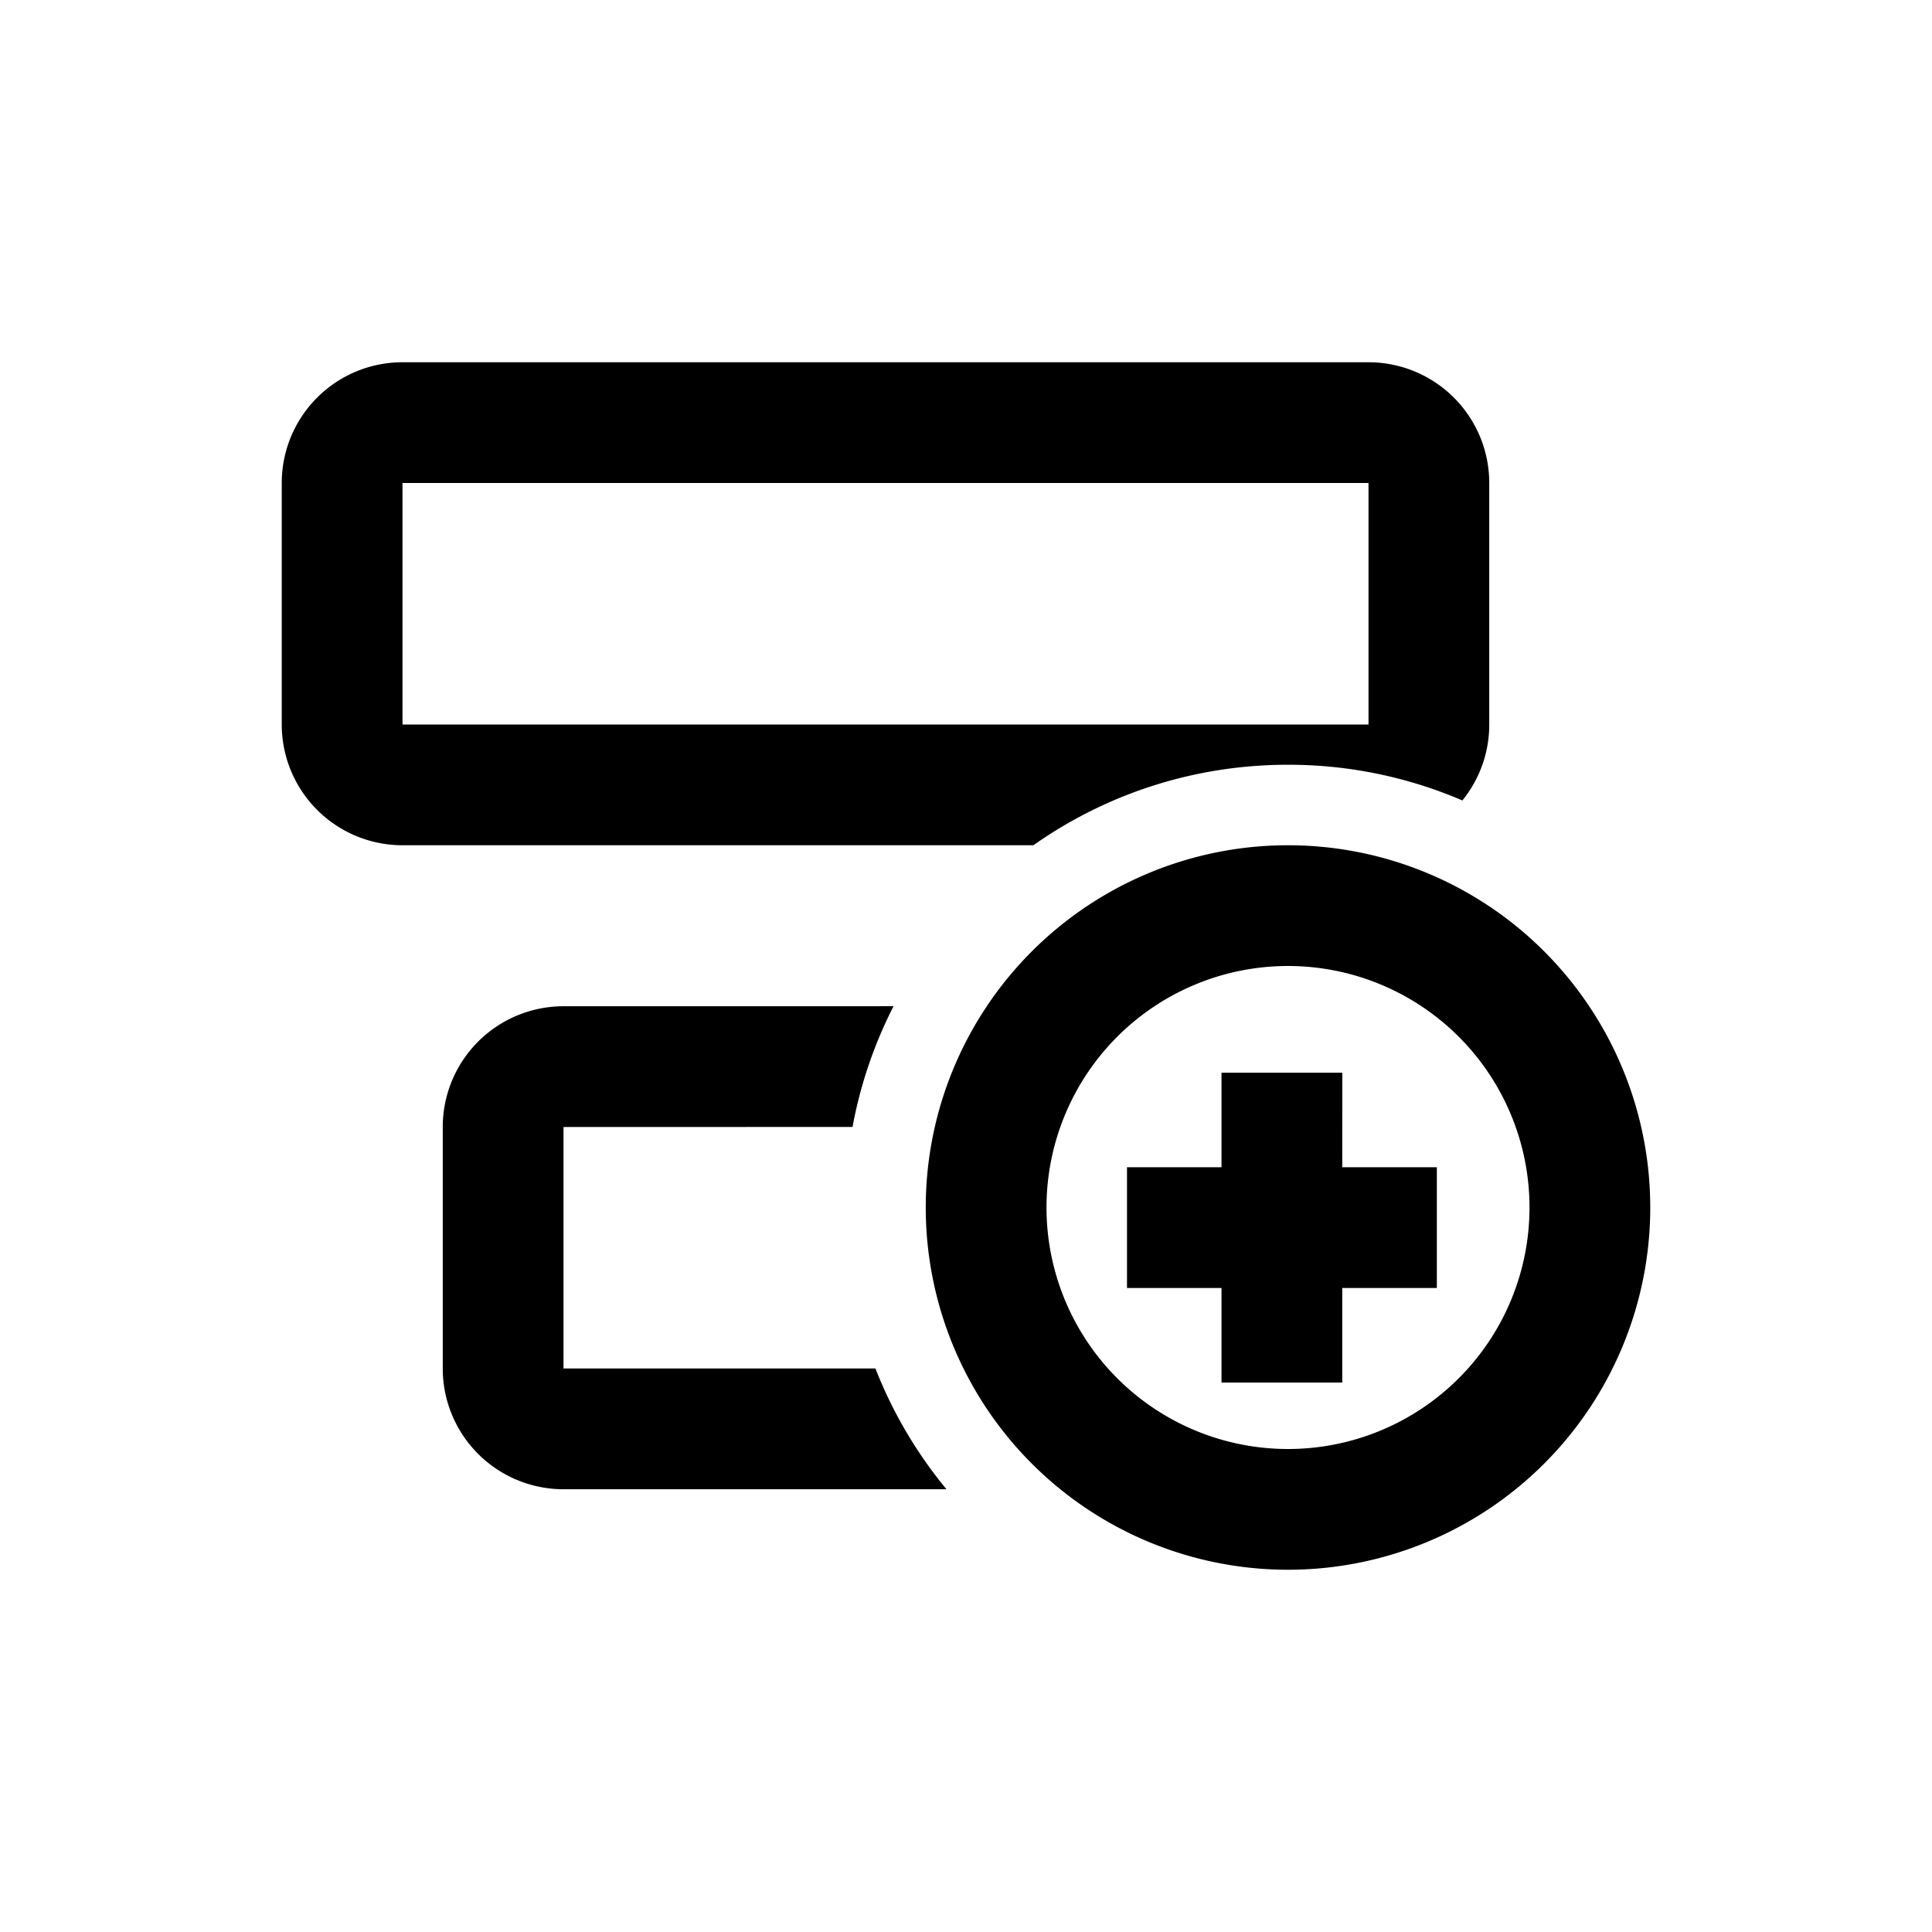<svg xmlns="http://www.w3.org/2000/svg" viewBox="0 0 1024 1024" version="1.1"><path d="M682.667 448a192 192 0 1 1 0 384 192 192 0 0 1 0-384z m-209.067 85.312c-10.155 19.861-17.579 41.387-21.739 64L298.667 597.333v128h165.333a234.496 234.496 0 0 0 37.653 64H298.667a64 64 0 0 1-64-64v-128a64 64 0 0 1 64-64l174.933-0.021zM682.667 512a128 128 0 1 0 0 256 128 128 0 0 0 0-256z m28.779 56.555L711.424 618.667h50.133v64h-50.133v50.112h-64V682.667H597.333v-64h50.091v-50.112h64zM725.333 192a64 64 0 0 1 64 64v128c0 15.253-5.333 29.248-14.229 40.256A233.749 233.749 0 0 0 682.667 405.333c-50.24 0-96.789 15.787-134.955 42.667H213.333a64 64 0 0 1-64-64v-128a64 64 0 0 1 64-64h512z m0 64H213.333v128h512v-128z" p-id="27481"></path></svg>